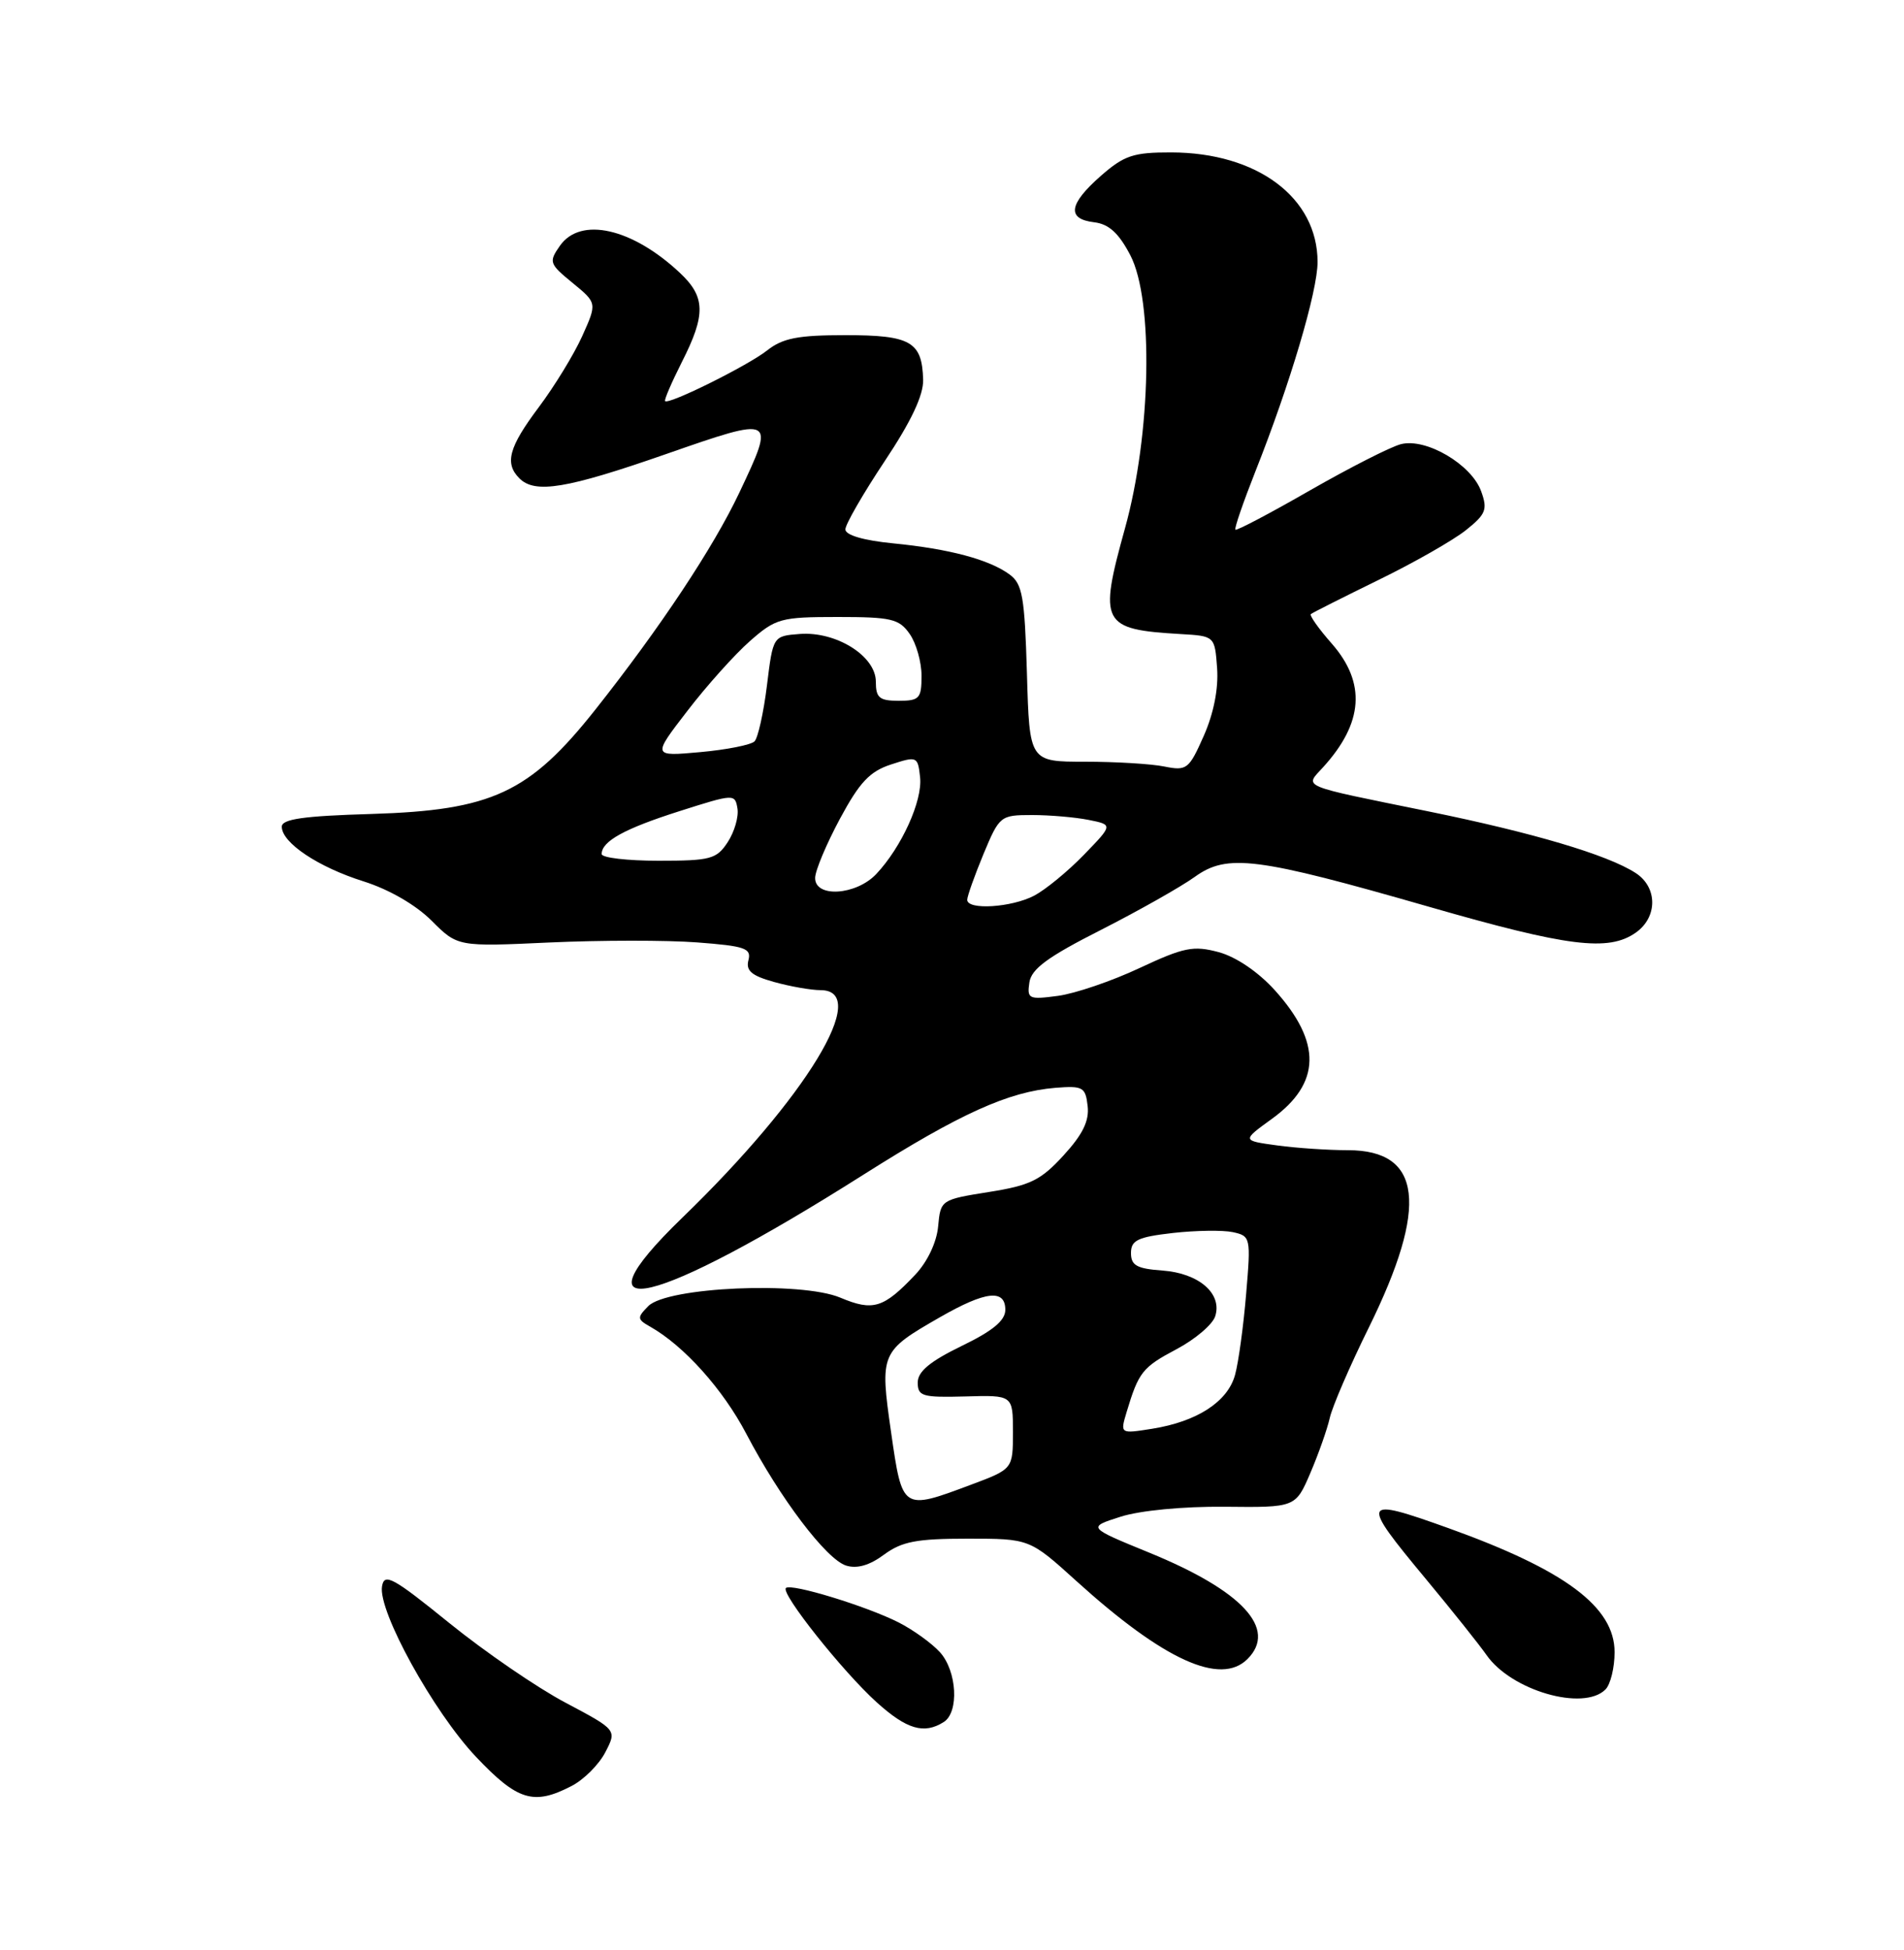 <?xml version="1.0" encoding="UTF-8" standalone="no"?>
<!DOCTYPE svg PUBLIC "-//W3C//DTD SVG 1.1//EN" "http://www.w3.org/Graphics/SVG/1.1/DTD/svg11.dtd" >
<svg xmlns="http://www.w3.org/2000/svg" xmlns:xlink="http://www.w3.org/1999/xlink" version="1.1" viewBox="0 0 250 256">
 <g >
 <path fill="currentColor"
d=" M 75.03 234.48 C 76.65 233.65 78.65 231.65 79.48 230.04 C 81.00 227.11 81.00 227.11 74.25 223.53 C 70.54 221.57 63.67 216.86 59.00 213.08 C 51.58 207.07 50.46 206.46 50.16 208.26 C 49.62 211.51 56.90 224.71 62.48 230.62 C 67.95 236.40 70.06 237.05 75.03 234.48 Z  M 123.92 226.07 C 125.95 224.78 125.66 219.39 123.42 216.91 C 122.36 215.74 119.92 213.98 118.00 213.00 C 113.78 210.86 103.85 207.82 103.19 208.48 C 102.49 209.18 110.64 219.44 115.11 223.48 C 119.05 227.04 121.33 227.71 123.92 226.07 Z  M 210.80 221.80 C 211.46 221.14 212.00 218.94 212.00 216.90 C 212.00 210.96 205.51 206.12 190.19 200.62 C 178.69 196.50 178.54 196.85 187.25 207.33 C 190.69 211.47 194.25 215.94 195.18 217.27 C 198.42 221.94 207.91 224.69 210.80 221.80 Z  M 163.80 217.80 C 167.76 213.84 163.13 208.84 150.91 203.84 C 142.77 200.51 142.77 200.51 147.13 199.12 C 149.70 198.30 155.33 197.76 160.81 197.81 C 170.11 197.91 170.11 197.91 172.06 193.36 C 173.13 190.86 174.27 187.62 174.60 186.16 C 174.92 184.70 177.23 179.34 179.74 174.26 C 187.59 158.32 186.73 151.00 176.98 151.00 C 174.40 151.00 170.21 150.72 167.67 150.37 C 163.06 149.74 163.06 149.74 167.01 146.88 C 173.46 142.21 173.57 136.85 167.37 129.98 C 165.19 127.58 162.30 125.62 160.02 125.00 C 156.69 124.11 155.46 124.36 149.62 127.09 C 145.98 128.80 141.16 130.44 138.91 130.74 C 135.08 131.25 134.84 131.14 135.16 128.98 C 135.42 127.20 137.57 125.62 144.54 122.09 C 149.51 119.56 155.05 116.43 156.86 115.13 C 161.14 112.04 164.94 112.52 187.69 119.06 C 205.90 124.30 211.19 124.96 214.78 122.44 C 217.67 120.41 217.66 116.47 214.75 114.60 C 211.05 112.21 201.28 109.32 187.50 106.51 C 170.40 103.03 171.29 103.40 173.73 100.72 C 179.02 94.91 179.39 89.66 174.87 84.50 C 173.14 82.54 171.91 80.79 172.12 80.62 C 172.33 80.44 176.32 78.43 181.00 76.14 C 185.68 73.86 190.84 70.91 192.48 69.60 C 195.11 67.50 195.35 66.89 194.48 64.50 C 193.21 60.97 187.25 57.47 183.95 58.31 C 182.60 58.65 177.23 61.39 172.00 64.38 C 166.78 67.38 162.37 69.70 162.21 69.54 C 162.05 69.38 163.24 65.93 164.84 61.88 C 169.39 50.41 173.00 38.24 173.00 34.40 C 173.00 25.95 165.09 20.03 153.78 20.01 C 148.81 20.00 147.61 20.40 144.53 23.10 C 140.32 26.80 140.04 28.75 143.66 29.18 C 145.59 29.41 146.89 30.59 148.41 33.50 C 151.49 39.39 151.15 57.01 147.71 69.37 C 144.24 81.88 144.63 82.63 155.00 83.24 C 159.50 83.50 159.50 83.50 159.81 87.73 C 160.00 90.41 159.36 93.66 158.06 96.60 C 156.11 101.00 155.83 101.22 152.88 100.63 C 151.16 100.28 146.47 100.00 142.46 100.00 C 135.17 100.00 135.17 100.00 134.84 88.42 C 134.54 78.31 134.25 76.65 132.55 75.41 C 129.86 73.45 124.67 72.06 117.25 71.33 C 113.38 70.95 111.00 70.25 111.00 69.50 C 111.00 68.84 113.32 64.82 116.15 60.56 C 119.64 55.33 121.27 51.87 121.21 49.85 C 121.07 44.85 119.59 44.00 111.01 44.00 C 104.77 44.00 102.77 44.39 100.72 46.01 C 98.18 48.01 87.82 53.15 87.33 52.66 C 87.18 52.52 88.18 50.21 89.53 47.53 C 92.70 41.29 92.64 38.97 89.25 35.80 C 82.99 29.94 76.23 28.42 73.53 32.25 C 72.03 34.39 72.11 34.63 75.18 37.14 C 78.40 39.78 78.40 39.78 76.45 44.12 C 75.38 46.50 72.81 50.70 70.75 53.45 C 66.80 58.71 66.23 60.83 68.20 62.80 C 70.25 64.85 74.41 64.16 87.43 59.62 C 101.81 54.61 101.83 54.62 97.07 64.69 C 93.65 71.91 86.71 82.37 78.18 93.15 C 69.51 104.09 64.60 106.38 48.75 106.86 C 39.85 107.12 37.00 107.53 37.00 108.53 C 37.00 110.64 41.77 113.83 47.74 115.71 C 51.07 116.76 54.59 118.79 56.67 120.87 C 60.09 124.29 60.09 124.29 72.19 123.73 C 78.84 123.43 87.54 123.42 91.51 123.72 C 97.83 124.20 98.68 124.49 98.27 126.06 C 97.91 127.44 98.69 128.10 101.65 128.92 C 103.77 129.51 106.51 129.99 107.75 129.99 C 114.45 130.01 105.89 144.09 89.60 159.85 C 74.68 174.29 85.83 171.65 113.35 154.23 C 126.07 146.18 132.42 143.31 138.60 142.81 C 142.19 142.53 142.53 142.72 142.81 145.20 C 143.04 147.15 142.16 148.94 139.64 151.69 C 136.66 154.95 135.27 155.63 129.83 156.49 C 123.55 157.49 123.50 157.53 123.18 161.00 C 122.99 163.09 121.78 165.64 120.18 167.34 C 116.01 171.75 114.64 172.17 110.34 170.36 C 105.17 168.19 87.60 168.96 85.12 171.47 C 83.62 172.99 83.65 173.20 85.39 174.18 C 89.82 176.69 94.93 182.39 97.99 188.23 C 102.43 196.71 108.49 204.70 111.09 205.53 C 112.52 205.98 114.17 205.51 116.07 204.10 C 118.42 202.37 120.35 202.00 127.05 202.00 C 135.19 202.00 135.19 202.00 141.34 207.57 C 152.81 217.95 160.26 221.34 163.80 217.80 Z  M 117.00 188.02 C 115.51 177.61 115.59 177.42 123.45 172.91 C 129.42 169.49 132.00 169.20 132.00 171.96 C 132.00 173.36 130.35 174.73 126.25 176.71 C 122.10 178.73 120.50 180.06 120.50 181.50 C 120.50 183.31 121.11 183.48 126.75 183.33 C 133.00 183.15 133.00 183.15 133.00 188.00 C 133.00 192.86 133.00 192.86 127.46 194.93 C 118.46 198.30 118.48 198.31 117.00 188.02 Z  M 147.93 185.37 C 149.51 180.12 150.00 179.50 154.49 177.12 C 156.94 175.82 159.22 173.88 159.56 172.80 C 160.51 169.83 157.42 167.15 152.64 166.80 C 149.27 166.56 148.50 166.13 148.50 164.50 C 148.50 162.82 149.38 162.40 154.00 161.87 C 157.03 161.53 160.57 161.48 161.88 161.76 C 164.21 162.27 164.25 162.46 163.62 169.89 C 163.27 174.08 162.62 178.84 162.17 180.48 C 161.22 184.01 157.19 186.63 151.28 187.57 C 147.07 188.24 147.07 188.24 147.93 185.37 Z  M 127.00 118.13 C 127.00 117.66 127.96 114.96 129.13 112.13 C 131.23 107.10 131.35 107.00 135.51 107.00 C 137.84 107.00 141.19 107.29 142.94 107.64 C 146.14 108.28 146.14 108.28 142.32 112.22 C 140.22 114.39 137.28 116.80 135.80 117.58 C 132.83 119.14 127.00 119.51 127.00 118.13 Z  M 107.03 115.25 C 107.04 114.29 108.51 110.80 110.28 107.50 C 112.86 102.70 114.20 101.27 117.00 100.36 C 120.41 99.25 120.51 99.29 120.81 102.04 C 121.15 105.12 118.38 111.22 115.05 114.75 C 112.40 117.55 106.99 117.89 107.03 115.25 Z  M 79.00 112.12 C 79.00 110.44 81.99 108.79 89.22 106.49 C 96.38 104.21 96.51 104.20 96.83 106.14 C 97.01 107.23 96.43 109.21 95.55 110.56 C 94.09 112.79 93.30 113.00 86.48 113.00 C 82.36 113.00 79.00 112.61 79.00 112.12 Z  M 90.26 93.32 C 92.79 90.02 96.49 85.90 98.47 84.16 C 101.86 81.18 102.53 81.00 109.98 81.00 C 117.02 81.00 118.06 81.24 119.44 83.22 C 120.30 84.44 121.00 86.92 121.00 88.72 C 121.00 91.70 120.72 92.00 118.00 92.00 C 115.46 92.00 115.00 91.61 115.00 89.49 C 115.00 86.12 109.78 82.86 105.00 83.23 C 101.50 83.50 101.50 83.50 100.70 90.00 C 100.26 93.58 99.52 96.88 99.07 97.33 C 98.61 97.79 95.40 98.43 91.94 98.74 C 85.64 99.31 85.64 99.31 90.26 93.32 Z "/>
</g>
</svg>
